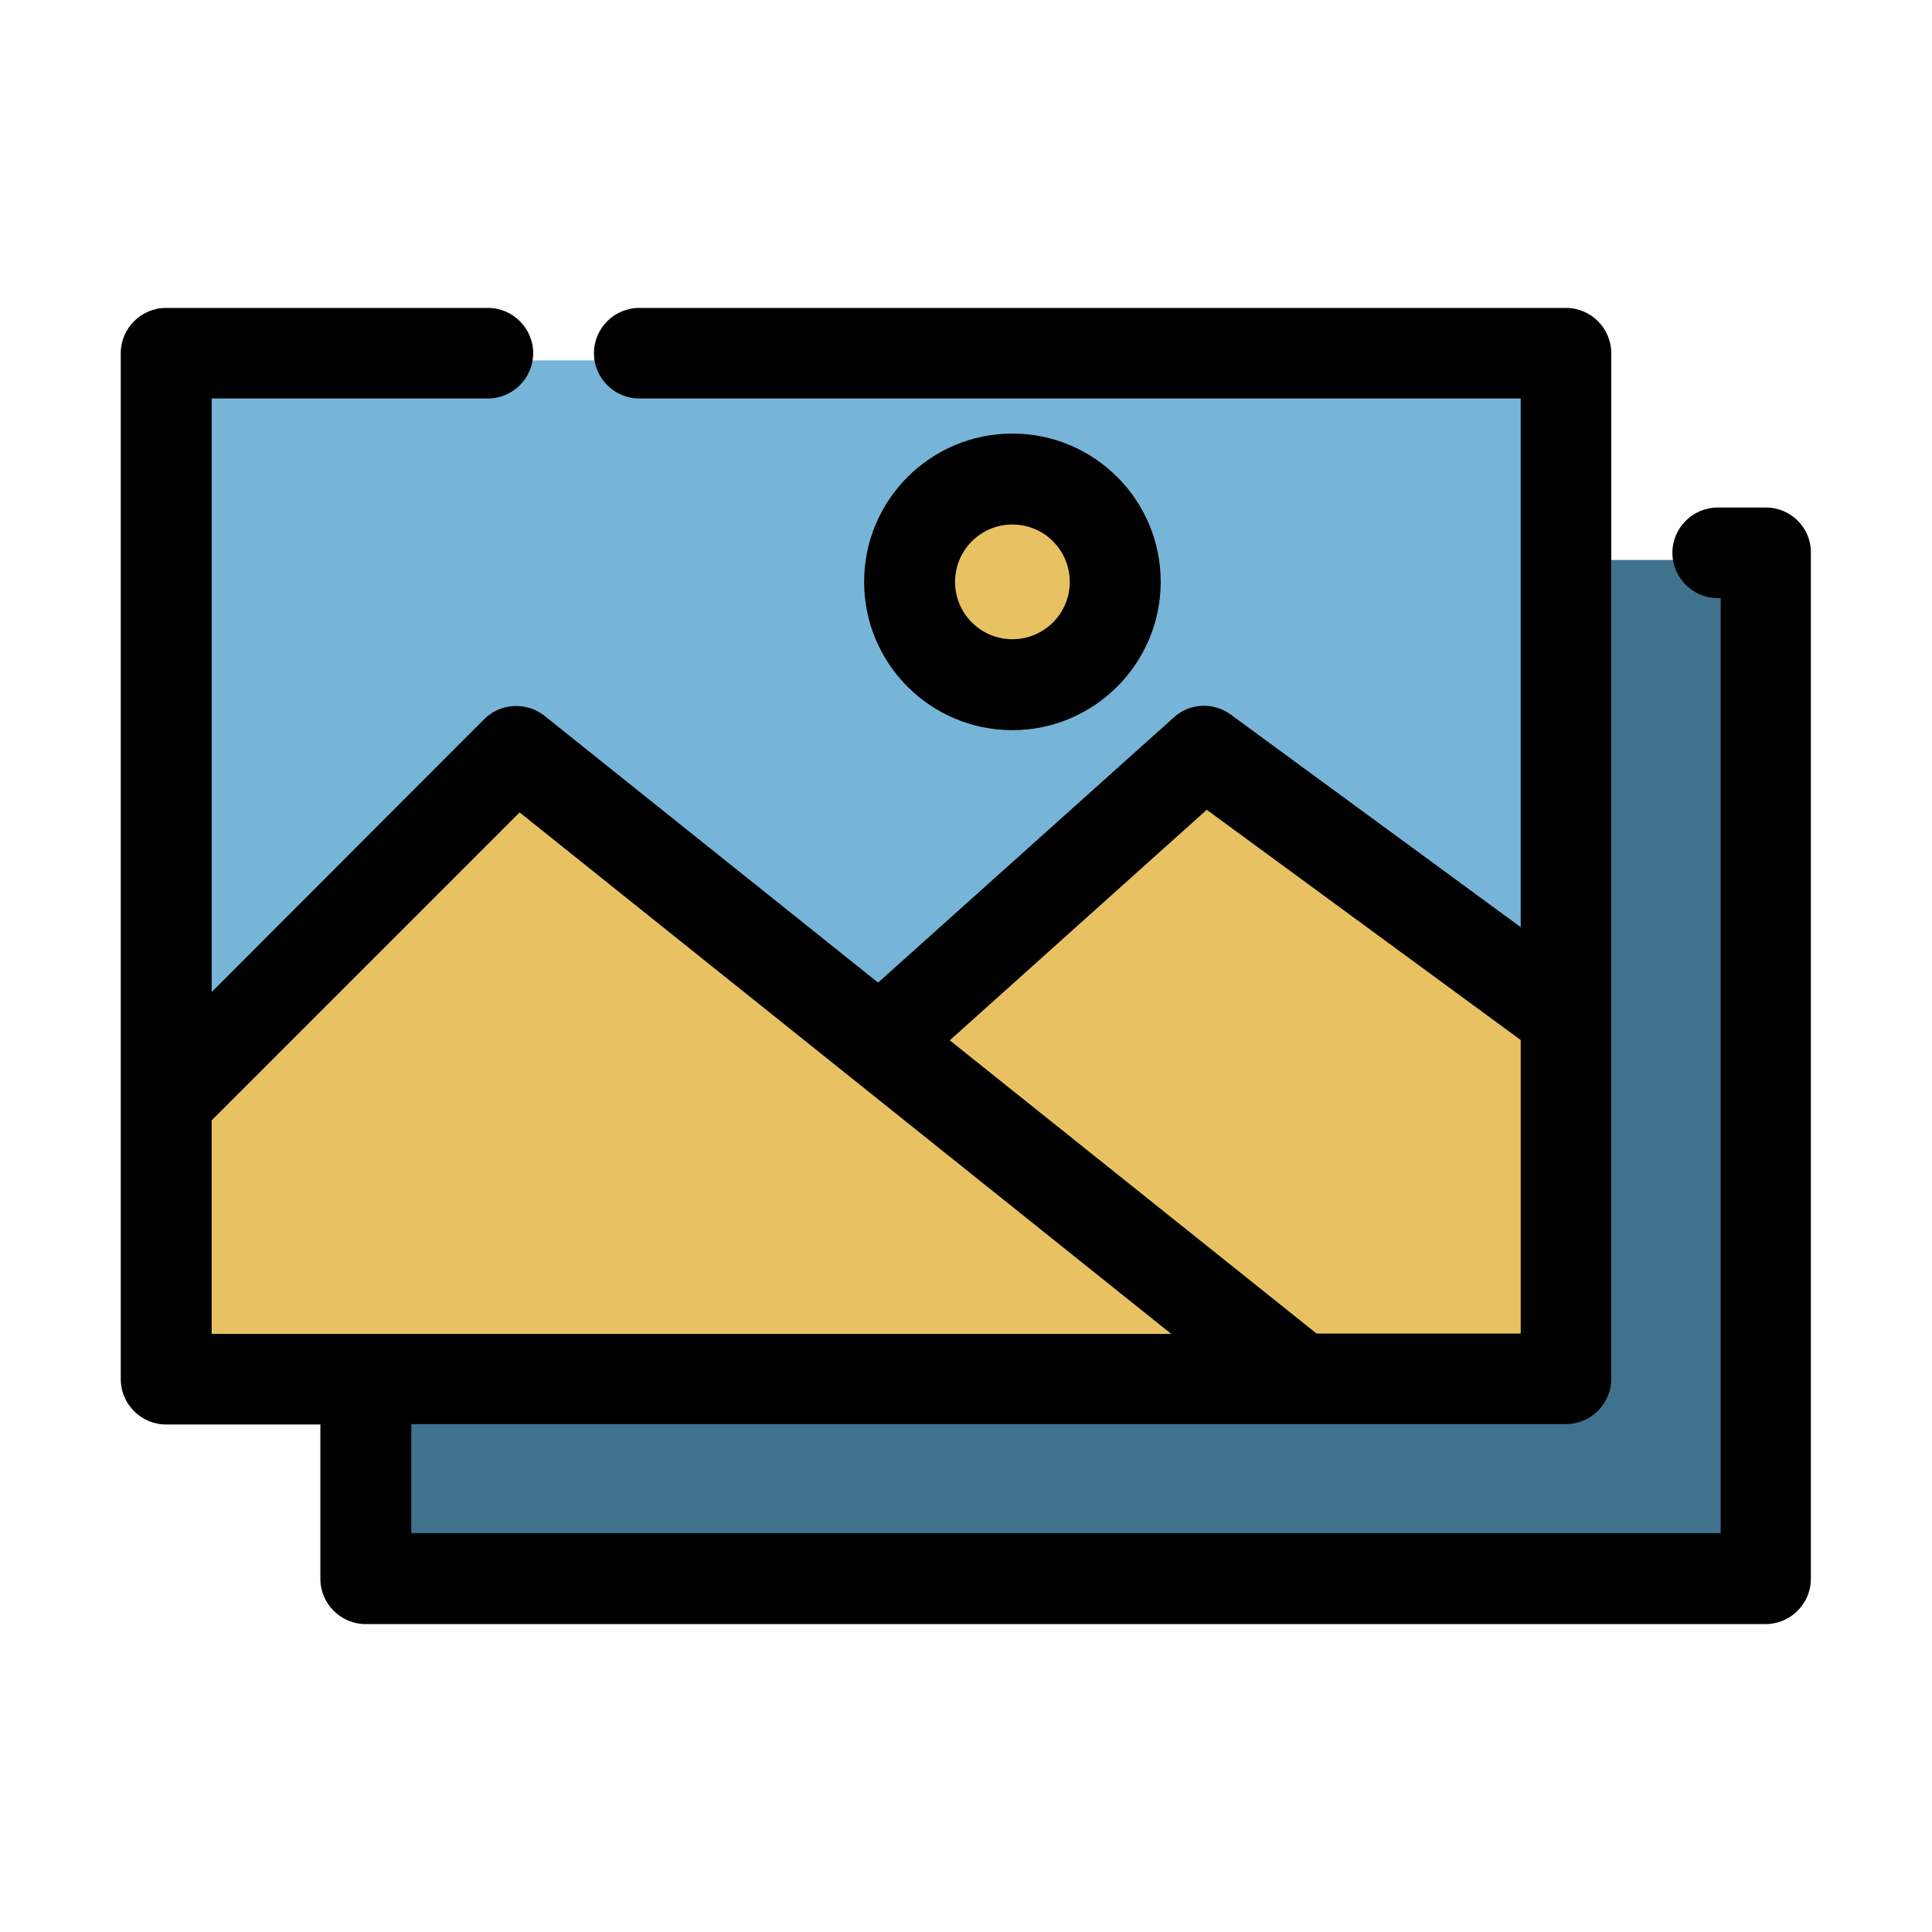 <?xml version="1.0" encoding="utf-8"?>
<!-- Generator: Adobe Illustrator 19.0.0, SVG Export Plug-In . SVG Version: 6.00 Build 0)  -->
<svg version="1.1" id="Layer_1" xmlns="http://www.w3.org/2000/svg" xmlns:xlink="http://www.w3.org/1999/xlink" x="0px" y="0px"
	 viewBox="-49 141 512 512" style="enable-background:new -49 141 512 512;" xml:space="preserve">
<style type="text/css">
	.st0{fill:#40728E;}
	.st1{fill:#77B5D8;}
	.st2{fill:#E8C262;}
</style>
<g>
	<polyline class="st0" points="366,289.4 419,289.4 419,561.2 48,561.2 48,508.3 	"/>
	<rect x="-5" y="236.5" class="st1" width="371" height="271.9"/>
	<g>
		<path class="st2" d="M366,412.4L366,412.4L270.1,342l-86,77.1L87.8,342l0,0l0,0L-5,434.7l0,0l0,0v73.6h371V412.4L366,412.4z
			 M184.1,419.1L184.1,419.1L184.1,419.1L184.1,419.1z"/>
		<circle class="st2" cx="219.3" cy="297" r="27.3"/>
	</g>
	<path d="M419,275.5h-12.8c-6.6,0-12,5.4-12,12c0,6.6,5.4,12,12,12h0.8v247.8H60v-28.9H366c6.6,0,12-5.4,12-12V234.6
		c0-6.6-5.4-12-12-12H120.4c-6.6,0-12,5.4-12,12c0,6.6,5.4,12,12,12H354v140.1l-76.8-56.3c-4.6-3.4-10.9-3.1-15.1,0.7l-78.4,70.3
		l-88.4-70.7c-4.8-3.8-11.7-3.4-16,0.9L7.1,403.9V246.6h73.2c6.6,0,12-5.4,12-12c0-6.6-5.4-12-12-12H-5c-6.6,0-12,5.4-12,12v271.9
		c0,6.6,5.4,12,12,12h40.9v40.9c0,6.6,5.4,12,12,12h371c6.6,0,12-5.4,12-12V287.5C431,280.9,425.6,275.5,419,275.5z M270.8,355.6
		l83.2,61v77.8h-54.1l-97.2-77.7L270.8,355.6z M7.1,437.9l81.6-81.6l172.7,138.2H48c0,0,0,0,0,0s0,0,0,0H7.1L7.1,437.9L7.1,437.9
		L7.1,437.9z"/>
	<path d="M258.6,295.2c0-21.7-17.6-39.3-39.3-39.3S180,273.5,180,295.2s17.6,39.3,39.3,39.3C241,334.5,258.6,316.8,258.6,295.2z
		 M204.1,295.2c0-8.4,6.8-15.2,15.2-15.2s15.2,6.8,15.2,15.2s-6.8,15.2-15.2,15.2C210.9,310.4,204.1,303.6,204.1,295.2z"/>
</g>
</svg>
